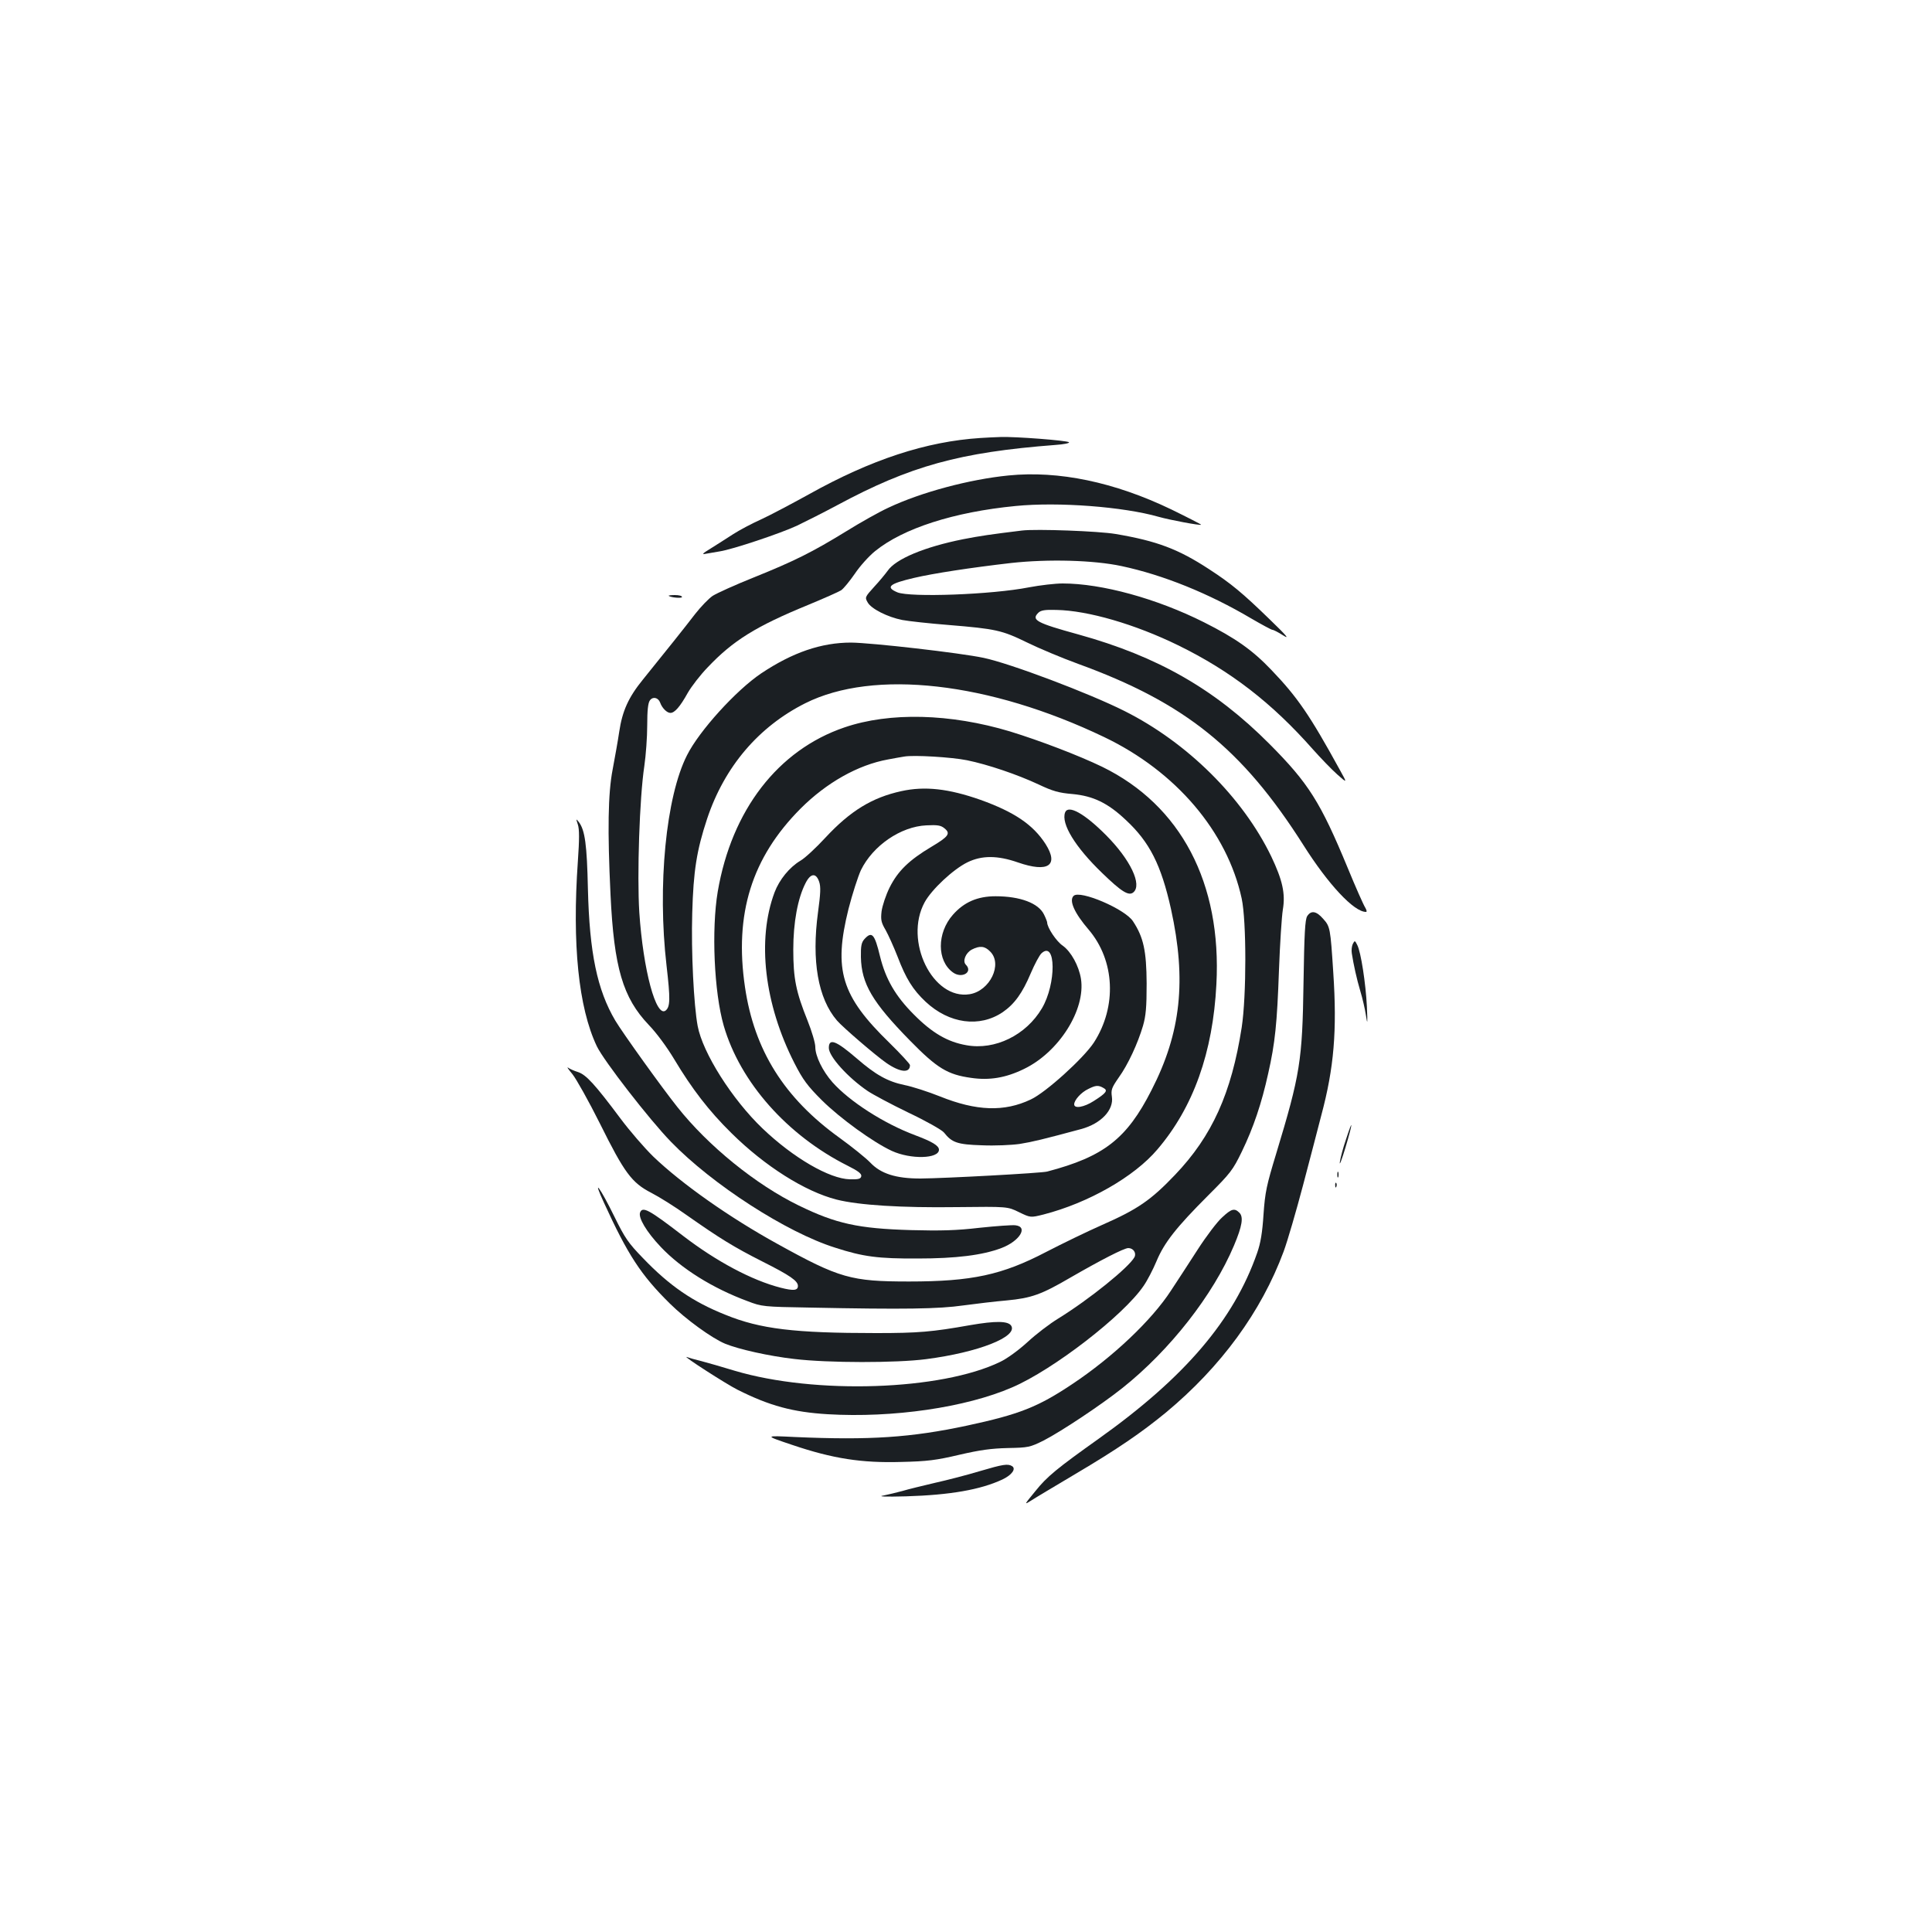 <?xml version="1.0" standalone="no"?>
<!DOCTYPE svg PUBLIC "-//W3C//DTD SVG 20010904//EN"
 "http://www.w3.org/TR/2001/REC-SVG-20010904/DTD/svg10.dtd">
<svg version="1.0" xmlns="http://www.w3.org/2000/svg"
 width="1000pt" height="1000pt" viewBox="0 0 1000 1000"
 preserveAspectRatio="xMidYMid meet">
<g transform="translate(0,1000) scale(0.1,-0.1)"
fill="#1b1f23" stroke="none">
<path d="M5075 7733 c-281 -18 -567 -112 -889 -292 -89 -49 -200 -108 -248
-130 -47 -21 -113 -56 -145 -77 -32 -21 -83 -53 -113 -72 -46 -28 -50 -33 -25
-28 17 3 48 8 70 12 66 10 314 93 400 133 44 21 139 69 210 107 376 202 631
273 1128 311 43 3 74 9 70 14 -10 9 -279 30 -355 27 -29 -1 -75 -3 -103 -5z"/>
<path d="M5220 7539 c-202 -20 -453 -87 -622 -167 -46 -21 -144 -76 -218 -122
-176 -108 -268 -154 -479 -239 -95 -38 -190 -81 -212 -95 -21 -14 -62 -57 -91
-94 -52 -68 -156 -198 -270 -339 -75 -92 -107 -163 -123 -271 -7 -48 -23 -136
-34 -195 -24 -124 -27 -316 -11 -647 18 -380 64 -534 198 -675 39 -40 95 -116
132 -178 91 -152 179 -267 296 -382 173 -171 380 -302 544 -344 115 -29 335
-43 624 -39 261 3 261 3 320 -26 60 -29 60 -29 128 -12 232 60 469 195 589
337 186 218 287 502 305 854 28 525 -184 927 -591 1126 -122 59 -324 136 -477
183 -309 93 -623 101 -857 21 -344 -117 -584 -428 -656 -850 -33 -196 -19
-521 31 -694 85 -293 329 -568 642 -725 54 -27 72 -41 70 -54 -3 -14 -14 -17
-59 -16 -105 2 -293 111 -452 263 -157 150 -310 391 -336 531 -20 108 -34 383
-28 584 6 218 23 325 77 488 90 270 267 477 508 598 355 178 952 110 1547
-175 372 -178 637 -490 712 -836 25 -117 25 -503 0 -667 -53 -340 -153 -562
-345 -763 -125 -131 -193 -178 -377 -259 -77 -34 -207 -97 -290 -140 -228
-119 -384 -153 -710 -153 -300 0 -360 17 -680 194 -249 137 -497 312 -644 453
-46 45 -122 133 -169 196 -133 178 -178 227 -220 241 -20 6 -44 17 -52 23 -8
6 2 -9 23 -34 20 -25 84 -139 142 -255 127 -256 165 -307 266 -359 41 -21 124
-73 184 -116 171 -120 242 -164 392 -240 143 -72 183 -100 183 -126 0 -24 -23
-26 -90 -9 -148 38 -332 136 -504 268 -178 137 -210 154 -223 121 -10 -27 33
-100 107 -178 107 -113 269 -214 450 -281 73 -28 82 -29 320 -33 494 -10 669
-7 795 11 66 9 168 21 226 26 128 12 180 31 329 118 156 90 278 153 300 153
26 0 43 -25 32 -47 -29 -53 -233 -218 -395 -318 -43 -26 -115 -81 -158 -121
-46 -42 -106 -86 -142 -103 -305 -148 -957 -170 -1374 -46 -65 20 -143 42
-173 50 -30 7 -64 17 -75 21 -29 10 204 -140 262 -169 167 -84 287 -116 467
-127 338 -20 715 35 955 139 212 91 576 372 680 525 19 27 49 85 67 128 40 96
102 175 268 341 115 115 127 130 174 227 60 124 102 249 136 403 36 159 46
258 56 537 5 135 14 275 20 312 14 83 -2 153 -60 275 -148 306 -435 590 -760
753 -183 92 -591 246 -729 275 -123 26 -579 78 -686 79 -154 0 -303 -51 -466
-160 -129 -87 -320 -297 -383 -423 -109 -214 -154 -676 -106 -1089 20 -173 19
-212 -4 -232 -50 -41 -117 209 -137 508 -12 192 1 592 26 757 8 55 15 150 15
211 0 76 4 116 14 129 15 21 43 15 53 -12 10 -28 35 -53 53 -53 22 0 50 32 90
104 19 33 65 93 104 133 130 137 248 211 519 322 82 34 159 68 171 76 12 8 44
47 71 86 26 39 73 91 104 116 145 118 408 203 728 234 222 22 558 -4 740 -56
56 -16 215 -46 220 -41 2 1 -68 37 -154 79 -295 142 -584 202 -843 176z m-215
-1474 c108 -22 261 -74 370 -125 74 -35 105 -44 177 -50 106 -10 182 -46 275
-134 124 -115 183 -233 234 -461 81 -369 52 -640 -101 -938 -128 -252 -247
-344 -540 -421 -30 -8 -528 -35 -656 -36 -127 0 -205 25 -259 82 -23 24 -95
82 -160 129 -286 206 -441 453 -489 780 -56 379 35 670 288 924 134 134 297
226 452 254 32 6 70 13 84 15 49 9 246 -3 325 -19z"/>
<path d="M4665 5905 c-151 -33 -264 -102 -393 -241 -48 -52 -106 -106 -129
-119 -57 -34 -109 -98 -134 -164 -92 -246 -53 -578 103 -884 44 -86 67 -117
142 -192 95 -94 265 -217 362 -262 98 -45 244 -41 244 6 0 21 -35 42 -123 75
-161 60 -340 175 -428 274 -51 58 -89 135 -89 183 0 20 -18 81 -40 136 -60
149 -74 218 -74 368 0 140 23 266 64 345 26 51 54 53 70 6 9 -27 7 -61 -6
-158 -34 -251 0 -446 98 -560 30 -35 201 -182 256 -220 71 -49 122 -54 122
-11 0 6 -48 58 -106 115 -250 243 -291 377 -212 694 20 78 49 167 64 200 62
127 206 226 339 232 57 3 75 0 93 -15 34 -27 22 -43 -67 -96 -116 -69 -174
-126 -216 -210 -20 -40 -38 -95 -42 -124 -5 -44 -2 -58 21 -97 14 -25 42 -87
62 -138 43 -113 79 -171 145 -233 122 -114 279 -135 399 -54 61 42 102 99 145
201 20 47 45 94 56 104 75 68 77 -158 2 -285 -82 -139 -243 -218 -391 -191
-98 17 -178 64 -272 159 -95 95 -146 183 -175 301 -28 116 -42 132 -81 89 -15
-17 -19 -35 -18 -93 3 -138 59 -233 254 -432 141 -144 195 -176 316 -193 95
-14 180 0 274 46 181 87 320 307 295 467 -11 67 -51 140 -94 171 -33 22 -81
94 -81 121 0 3 -7 22 -16 40 -28 59 -123 95 -251 95 -93 0 -163 -30 -221 -96
-83 -94 -83 -238 0 -298 46 -34 106 1 67 40 -18 18 -1 61 31 78 41 21 67 19
95 -10 66 -65 -1 -204 -106 -221 -191 -31 -342 276 -233 476 36 66 148 171
222 207 74 36 155 36 261 -1 156 -54 213 -16 143 95 -65 101 -162 166 -337
229 -165 58 -288 72 -410 45z"/>
<path d="M5513 5795 c-22 -58 52 -179 191 -313 100 -97 138 -121 162 -101 47
39 -15 169 -140 295 -113 114 -197 160 -213 119z"/>
<path d="M5557 5363 c-25 -24 4 -89 78 -175 136 -160 147 -398 27 -584 -53
-81 -249 -259 -327 -295 -137 -65 -281 -60 -470 16 -60 24 -143 51 -184 59
-86 18 -148 52 -247 138 -107 92 -144 106 -144 54 0 -44 98 -153 201 -223 25
-17 120 -68 211 -112 91 -43 174 -90 184 -103 41 -52 69 -62 196 -66 66 -3
154 1 196 7 68 11 121 24 318 77 103 28 170 99 159 168 -5 35 -1 46 35 98 49
68 99 177 126 268 15 52 19 96 19 220 -1 168 -16 239 -71 322 -41 63 -275 163
-307 131z m154 -994 c25 -13 16 -26 -50 -68 -50 -32 -101 -41 -101 -17 0 22
36 62 72 79 39 20 53 21 79 6z"/>
<path d="M5290 7254 c-164 -20 -218 -28 -305 -45 -200 -40 -349 -102 -391
-164 -11 -15 -41 -52 -69 -82 -48 -53 -49 -55 -34 -81 18 -33 103 -76 179 -91
31 -6 140 -18 241 -26 243 -20 275 -27 404 -90 61 -30 180 -80 265 -111 553
-201 849 -439 1165 -936 130 -206 263 -348 325 -348 6 0 4 9 -4 23 -8 12 -49
104 -90 204 -142 343 -203 439 -406 643 -282 283 -577 452 -988 566 -218 60
-245 75 -208 112 13 13 34 17 94 15 163 -3 407 -74 630 -183 272 -133 486
-299 697 -538 40 -45 97 -104 126 -130 53 -47 53 -47 14 23 -156 284 -219 376
-354 517 -98 103 -186 165 -349 247 -245 123 -529 201 -732 201 -38 0 -116 -9
-174 -20 -193 -38 -615 -53 -681 -26 -64 27 -42 45 87 75 98 23 293 53 502 77
191 21 426 15 571 -16 216 -46 451 -141 671 -271 55 -32 105 -59 110 -59 6 0
31 -13 56 -29 35 -22 18 -2 -71 84 -139 135 -199 185 -313 259 -159 104 -270
146 -483 182 -86 15 -412 27 -485 18z"/>
<path d="M3461 6916 c11 -9 69 -14 69 -6 0 6 -16 10 -37 10 -20 0 -34 -2 -32
-4z"/>
<path d="M2991 5732 c8 -24 8 -76 0 -190 -30 -428 3 -757 98 -957 35 -74 273
-381 384 -495 214 -221 598 -469 850 -548 145 -47 223 -57 427 -56 198 0 335
17 433 54 95 36 141 111 72 118 -16 2 -100 -4 -185 -13 -119 -14 -201 -16
-355 -12 -273 8 -387 33 -580 127 -222 108 -469 308 -629 510 -82 103 -282
382 -321 447 -94 159 -134 351 -142 683 -5 227 -15 303 -47 345 -15 19 -15 18
-5 -13z"/>
<path d="M6766 5258 c-11 -18 -15 -88 -19 -343 -6 -407 -17 -475 -142 -888
-49 -161 -57 -197 -65 -312 -6 -94 -15 -149 -33 -200 -121 -347 -373 -643
-819 -961 -218 -155 -269 -197 -329 -272 -59 -72 -59 -72 -22 -49 21 14 124
75 228 137 218 129 342 214 470 319 285 237 493 521 609 833 20 54 65 209 101
345 36 136 78 298 94 360 66 246 82 439 62 739 -15 231 -16 238 -53 279 -35
40 -62 44 -82 13z"/>
<path d="M7002 5114 c-5 -10 -8 -33 -5 -49 9 -58 25 -131 44 -195 11 -36 24
-92 29 -125 8 -52 9 -46 5 45 -6 120 -31 283 -50 319 -12 24 -13 24 -23 5z"/>
<path d="M6967 4103 c-15 -43 -29 -96 -32 -118 -3 -22 10 12 29 75 39 131 41
160 3 43z"/>
<path d="M6922 3920 c0 -14 2 -19 5 -12 2 6 2 18 0 25 -3 6 -5 1 -5 -13z"/>
<path d="M6911 3864 c0 -11 3 -14 6 -6 3 7 2 16 -1 19 -3 4 -6 -2 -5 -13z"/>
<path d="M3126 3775 c123 -269 191 -374 341 -522 83 -82 217 -179 286 -208 71
-29 227 -64 358 -79 175 -21 529 -21 682 -1 271 35 476 116 441 173 -16 25
-80 26 -213 3 -197 -35 -268 -41 -486 -41 -423 0 -600 21 -781 95 -168 67
-289 150 -426 293 -76 78 -94 105 -147 213 -76 155 -118 210 -55 74z"/>
<path d="M6326 3699 c-25 -22 -82 -97 -127 -167 -45 -70 -107 -165 -138 -212
-100 -154 -302 -345 -511 -484 -178 -119 -275 -157 -545 -215 -291 -62 -503
-76 -890 -59 -160 8 -160 8 -14 -41 210 -71 359 -94 564 -88 135 3 181 9 300
37 108 25 166 33 252 35 106 2 114 4 185 39 91 47 296 183 408 272 246 196
469 481 577 737 43 102 50 148 28 170 -25 25 -41 21 -89 -24z"/>
<path d="M5070 2385 c-63 -19 -167 -46 -230 -60 -63 -15 -139 -33 -168 -42
-30 -8 -75 -19 -100 -24 -31 -5 8 -7 118 -4 228 7 384 34 498 87 49 23 72 55
51 69 -22 14 -47 10 -169 -26z"/>
</g>
</svg>
